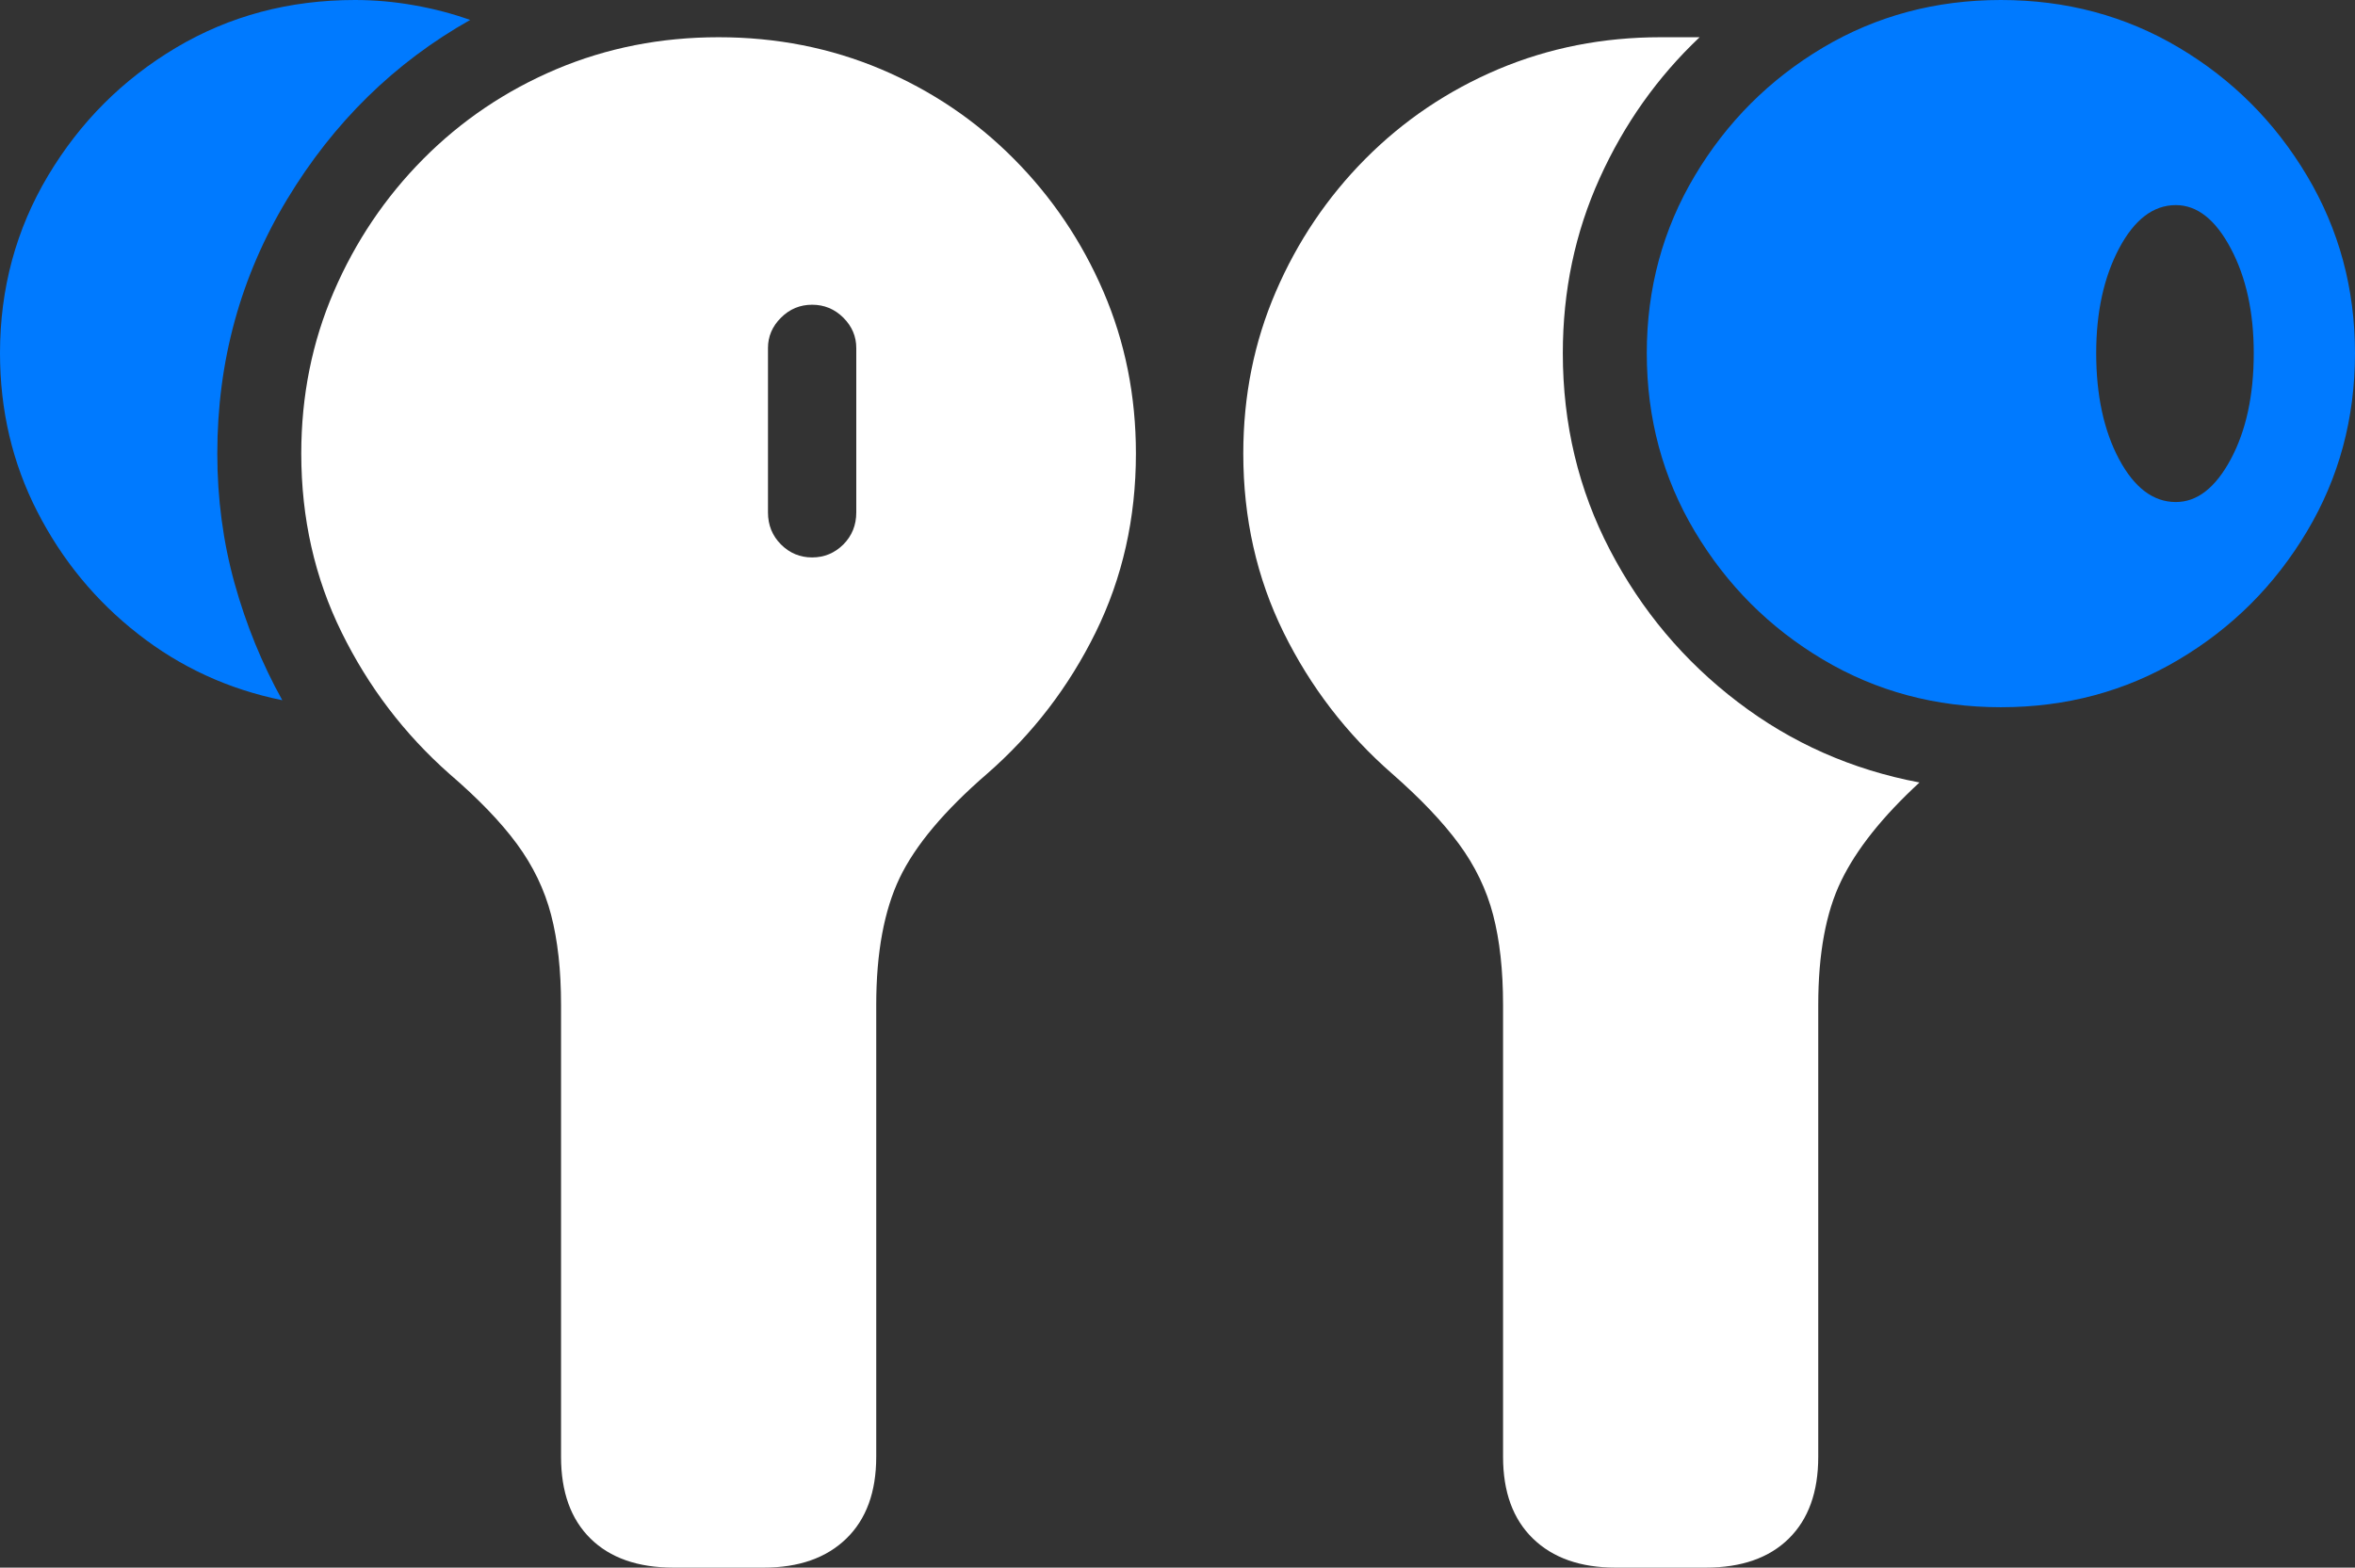 <?xml version="1.0" encoding="UTF-8"?>
<!--Generator: Apple Native CoreSVG 175.5-->
<!DOCTYPE svg
PUBLIC "-//W3C//DTD SVG 1.1//EN"
       "http://www.w3.org/Graphics/SVG/1.1/DTD/svg11.dtd">
<svg version="1.1" xmlns="http://www.w3.org/2000/svg" xmlns:xlink="http://www.w3.org/1999/xlink" width="26.562" height="17.686">
 <rect width="100%" height="100%" fill="#333333" stroke="none"/>
 <g>
  <rect height="17.686" opacity="0" width="26.562" x="0" y="0"/>
  <path d="M7.598 17.686L8.613 17.686Q9.209 17.686 9.546 17.358Q9.883 17.031 9.883 16.436L9.883 11.338Q9.883 10.459 10.146 9.907Q10.41 9.355 11.133 8.73Q11.904 8.057 12.358 7.134Q12.812 6.211 12.812 5.117Q12.812 4.141 12.446 3.291Q12.08 2.441 11.435 1.792Q10.791 1.143 9.937 0.781Q9.082 0.42 8.105 0.42Q7.129 0.42 6.274 0.781Q5.42 1.143 4.775 1.792Q4.131 2.441 3.765 3.291Q3.398 4.141 3.398 5.117Q3.398 6.211 3.853 7.134Q4.307 8.057 5.068 8.73Q5.557 9.15 5.83 9.521Q6.104 9.893 6.216 10.322Q6.328 10.752 6.328 11.338L6.328 16.436Q6.328 17.031 6.66 17.358Q6.992 17.686 7.598 17.686ZM9.16 6.289Q8.955 6.289 8.809 6.143Q8.662 5.996 8.662 5.781L8.662 3.926Q8.662 3.73 8.809 3.584Q8.955 3.438 9.16 3.438Q9.365 3.438 9.512 3.584Q9.658 3.73 9.658 3.926L9.658 5.781Q9.658 5.996 9.512 6.143Q9.365 6.289 9.16 6.289ZM18.223 17.686L19.238 17.686Q19.844 17.686 20.176 17.358Q20.508 17.031 20.508 16.436L20.508 11.338Q20.508 10.469 20.767 9.937Q21.025 9.404 21.65 8.828Q20.508 8.613 19.6 7.92Q18.691 7.227 18.159 6.206Q17.627 5.186 17.627 3.984Q17.627 2.93 18.042 2.012Q18.457 1.094 19.17 0.42Q18.906 0.42 18.833 0.42Q18.76 0.42 18.73 0.42Q17.754 0.42 16.899 0.781Q16.045 1.143 15.4 1.792Q14.756 2.441 14.39 3.291Q14.023 4.141 14.023 5.117Q14.023 6.211 14.477 7.134Q14.932 8.057 15.703 8.73Q16.182 9.15 16.455 9.521Q16.729 9.893 16.841 10.322Q16.953 10.752 16.953 11.338L16.953 16.436Q16.953 17.031 17.29 17.358Q17.627 17.686 18.223 17.686Z" fill="#ffffff"/>
  <path d="M0 3.984Q0 4.951 0.42 5.771Q0.84 6.592 1.558 7.153Q2.275 7.715 3.184 7.9Q2.842 7.285 2.646 6.582Q2.451 5.879 2.451 5.117Q2.451 3.555 3.237 2.251Q4.023 0.947 5.303 0.225Q5 0.117 4.668 0.059Q4.336 0 4.004 0Q2.891 0 1.987 0.537Q1.084 1.074 0.542 1.982Q0 2.891 0 3.984ZM22.568 7.979Q23.672 7.979 24.575 7.441Q25.479 6.904 26.02 5.996Q26.562 5.088 26.562 3.984Q26.562 2.891 26.02 1.982Q25.479 1.074 24.575 0.537Q23.672 0 22.568 0Q21.465 0 20.561 0.537Q19.658 1.074 19.116 1.982Q18.574 2.891 18.574 3.984Q18.574 5.088 19.116 5.996Q19.658 6.904 20.561 7.441Q21.465 7.979 22.568 7.979ZM24.541 5.664Q24.16 5.664 23.901 5.181Q23.643 4.697 23.643 3.984Q23.643 3.291 23.901 2.803Q24.16 2.314 24.541 2.314Q24.902 2.314 25.161 2.803Q25.42 3.291 25.42 3.984Q25.42 4.697 25.161 5.181Q24.902 5.664 24.541 5.664Z" fill="#007aff"/>
 </g>
</svg>
